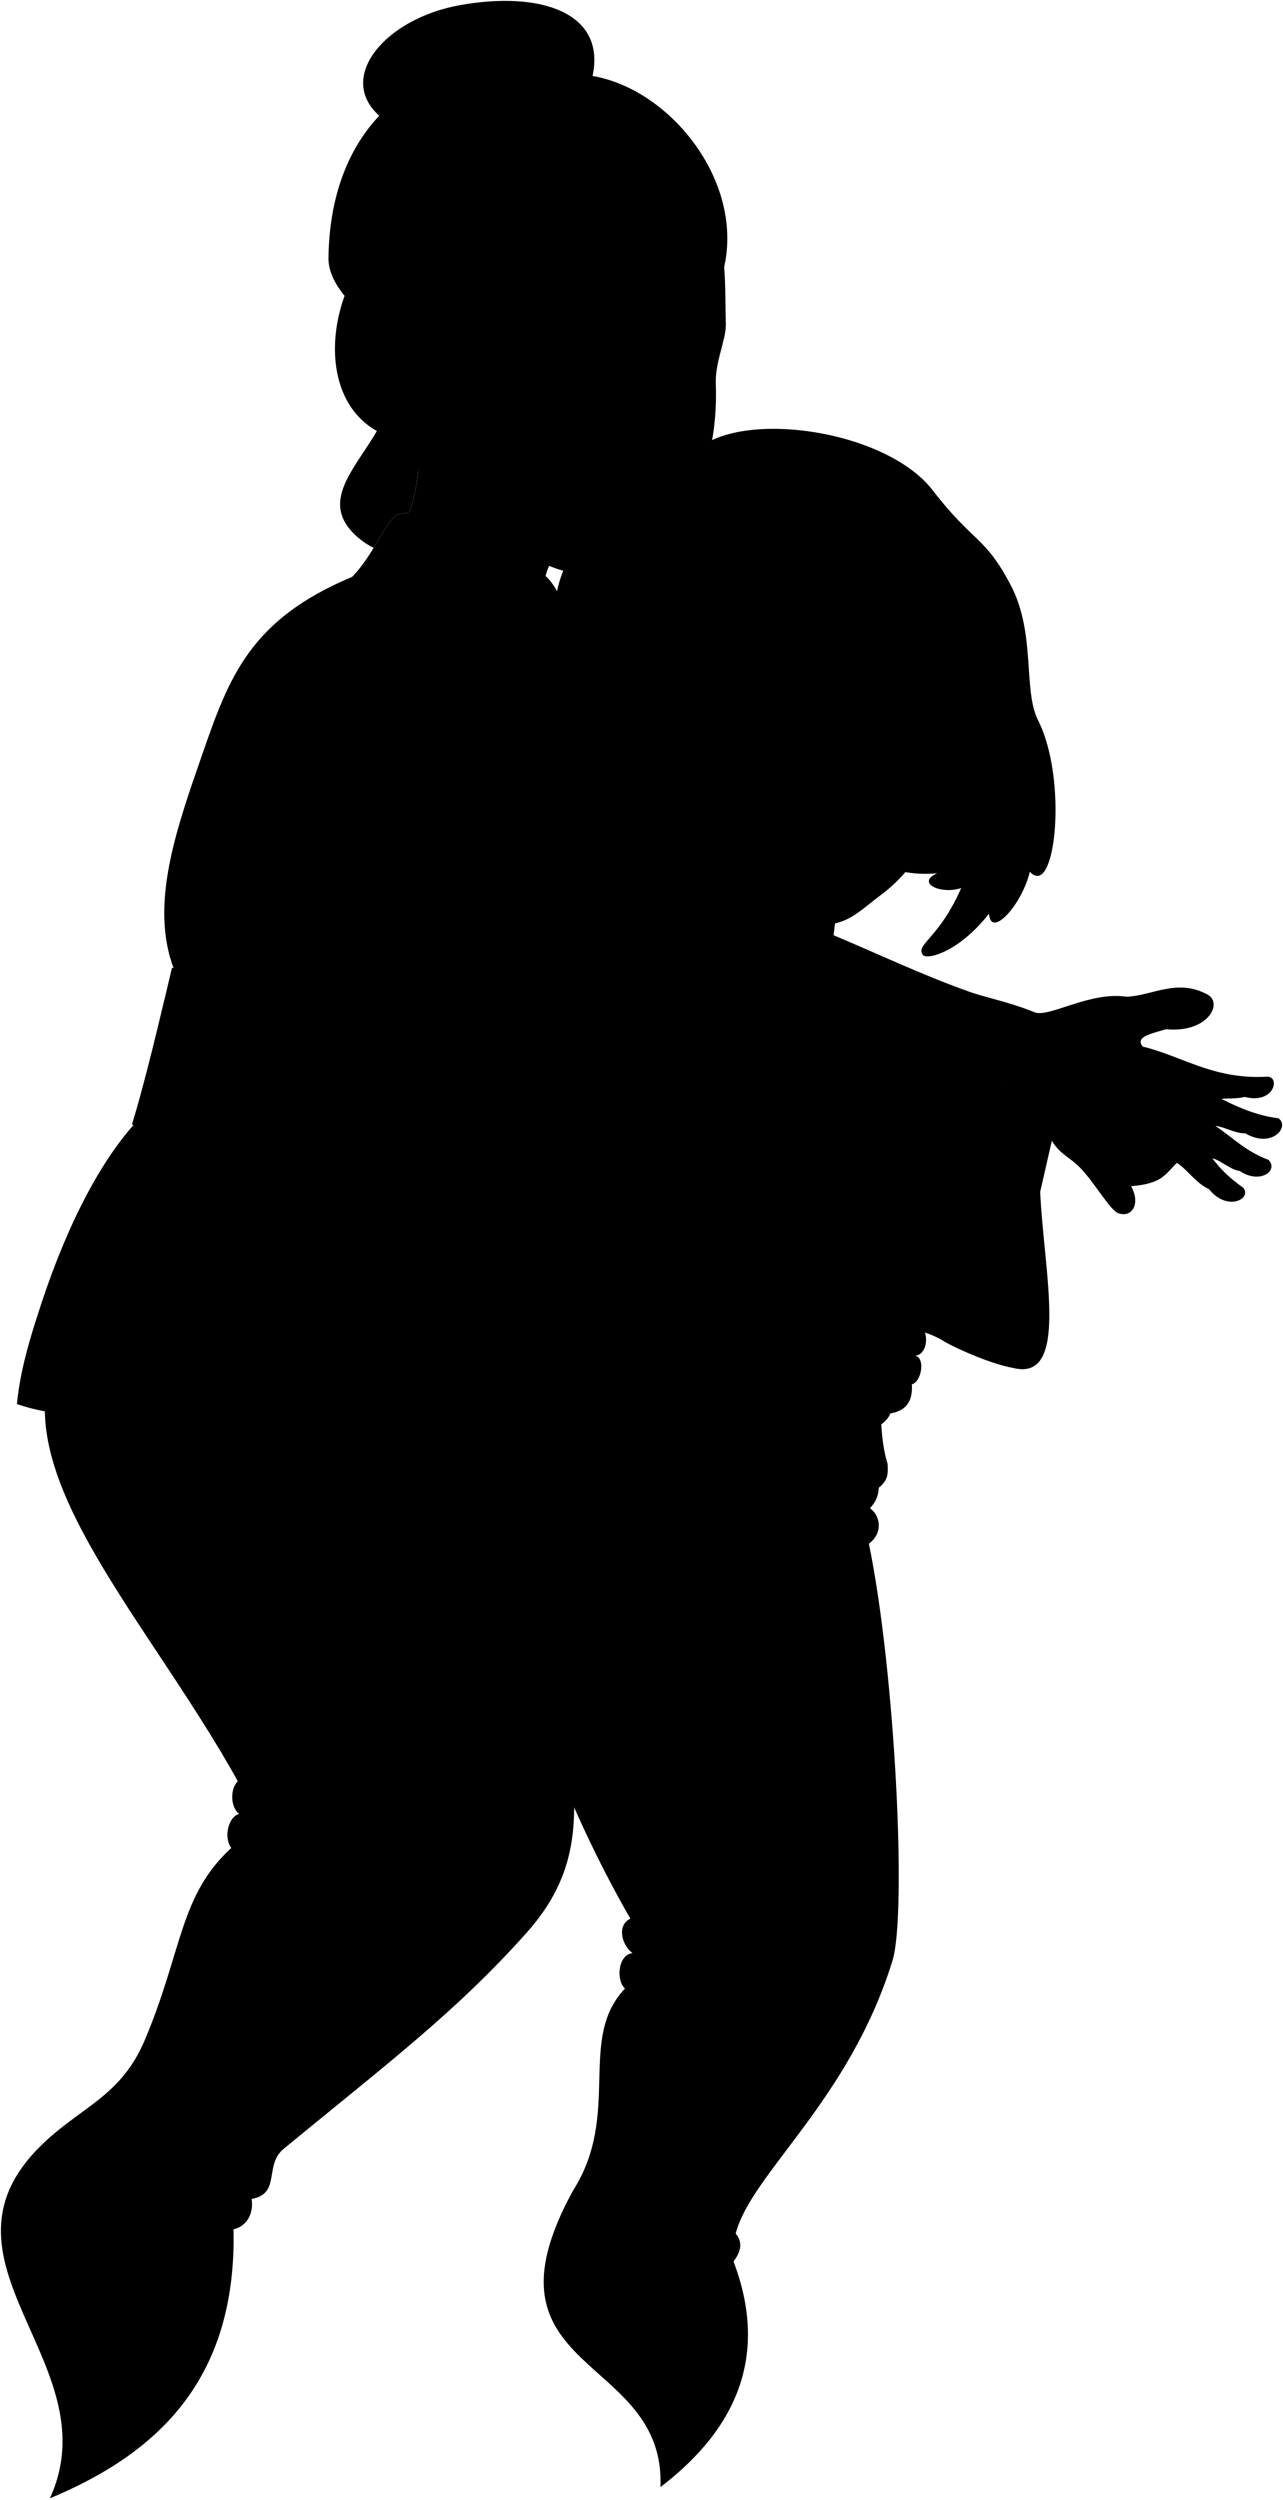 <svg class="presence" 
    xmlns="http://www.w3.org/2000/svg" viewBox="0 0 1473.17 2870.3">
    <g class="ghostTail">
        <path d="M54.06,1588.77c-24,129.49,123.68,284.32,219,456.31-8.81,8.54-8.81,29.21,1.5,37.56-12.56,3.34-18,27.16-9,39.07-59.7,54.69-56,118.11-99.34,220.63-26.85,63.49-71.37,75.9-115.58,117.59-143.75,135.54,77.87,253.14,6.64,408.47,125.53-52.22,214.5-138,210.88-308.84,14.36-3.37,23.42-16.91,20.75-34.87,33.91-5.93,14.13-38.81,36.53-57.29C442.29,2371,523,2310.74,604.84,2218.85c59.34-66.63,60.08-129.67,48.77-217.53C591.56,1519.15,232.62,1467.48,54.06,1588.77Z"/>
        <path d="M996.44,1665c6.67,20.61,23.21,44.51,2.47,66.62,12.16,8.53,15.23,28.75-1.24,40.71,30.27,146.63,43.68,425.21,27.14,478.65C975,2412.16,863,2494.87,844.7,2564.37c8.62,10.28,5.94,21.05-2.47,32.08,39.41,103.89,7.53,189.23-83.88,259.06,6.27-154.65-217-128.67-100.18-340.74,55.72-87.95,4.38-173.93,59.47-231.67-10.29-8.9-8.43-38.67,8.63-40.71-12.87-9.59-18-32.38-2.47-39.48-74.71-130.17-126.45-272.33-161.6-423.14C615.29,1493.39,774,1493,996.44,1665Z"/>
    </g>
    <g class="mother">
        <path class="chineseRed" d="M645.34,743.47C703.2,791.91,763.74,912.2,824.29,1033c80.57,8.22,184.49,68.12,284.12,104l-22.92,404C939.15,1446,546.05,1779.73,572.16,1586l-77.51,390.41c-76.26-75.6-116.69-236-166-406.49-126.22,8.19-236.74,2.3-285.93-58.62,28.55-90.85,67.18-171.55,112.32-221.58,35-52.2,48.86-108.91,44.84-176.6-28.63-74.58,2.85-161.89,32.71-248,30.55-88.13,54.94-154,171.83-202.82Z"/>
        <g class="chineseRedDark">
            <path d="M530.49,2003.72c90.74,15,51.77-68.27,59-164.7l-89.16-189.55C497.72,1814.59,486.49,1981.69,530.49,2003.72Z"/>
            <path d="M1162.79,1570.47c73.39,19,27.65-140.29,31.34-231.77l-79.67-118.77C1112,1374.89,1101,1547.56,1162.79,1570.47Z"/>
        </g>
        <g class="chineseTrim">
            <path d="M1108.41,1136.92c17.54,7.29,48.24,12.55,78.94,25.1l-37.47,86c42.08,235.29-16.36,299.18,12.91,322.49-23-4.11-60.52-20.18-77.3-29.55-13-11.68,14.22-54.47-2.51-190.6C1063.68,1193.32,1081.22,1146.84,1108.41,1136.92Z"/>
            <path d="M606.07,1623.51c2.6-17-18.7-20.26-33.91-37.47-63.48-2.26-107.89,32-89.6,193.29,11.28,99.43-13.62,148,12.09,197.12,11.61,12.32,23.58,21.22,35.84,27.27C497.06,1981,518.74,1843.84,511,1753.83Z"/>
            <path d="M42.68,1511.34c48.76,25.37,200.64,13.18,271.56-21.18,3.33,28.82,5.5,54.31,14.37,79.8-63.17,44.33-110,50-175.1,48.76-42.59-.83-70.93,14.41-134.1-6.65C22.65,1579.29,30.91,1547.8,42.68,1511.34Z"/>
            <path d="M624.51,671.78c-29.63-84.07-156.82-89.23-169.69-80-13.66,9.82-26.13,45.59-50.44,70.51C431.73,757.74,564.23,838,630.32,928.87,663.76,821.1,657.05,738.38,624.51,671.78Z"/>
            <path d="M612.25,652l24.67,181.87c-16.66,141.31,13.58,287.39-128,362.91,18.93,3.56,37.07,6.62,53.85,9,84.26-81.21,93.22-152.63,91.39-276.8C652.89,842.18,678.5,680.54,612.25,652Z"/>
        </g>
        <g class="chineseSilver">
            <path d="M197.54,1110.86c-15.38,65.17-29.69,126.86-46,180.05,37.71,19.74,91.45,39.36,148.9,56.11-16.15-70.06-16.62-133.63-32.17-210C237.36,1127.29,212.38,1118.17,197.54,1110.86Z"/>
            <path d="M452.65,1185.49c12.38,65.32,34.82,135,52.81,204.92,26.57,3,49.66,4.17,67.19,2.9l44-182C576.69,1209.68,516,1199.36,452.65,1185.49Z"/>
        </g>
        <g class="chineseBlack">
            <path d="M188.73,1148.15c-9,37.84-17.76,74.09-27,107.72,30.9,16.59,78.05,34,130.68,49.68-6.74-41.45-10-81.93-16.58-125.76C241.35,1169.2,211.17,1158.41,188.73,1148.15Z"/>
            <path d="M461.42,1226.19c9.67,40.72,22,82.75,33.61,125.15,33.42,5,63.2,7.65,86,7.3l26.57-109.76C567.42,1245.38,515.65,1237.14,461.42,1226.19Z"/>
        </g>
        <g class="skinGhostLight">
            <path d="M1327.33,1214.55c-30.4-21.18-18.16-24.4,11.55-32.88,48.21,4.61,65.43-29.82,48-39.54-35.19-19.61-64.81,1.65-93.74,2.22-41.92-6.37-90,25.1-105.77,17.67-27.51,11.19-39.19,41.65-37.47,86l142.32,114.35c41.45-2.32,44.07-12.29,59-27.21C1389.14,1312.29,1327.33,1214.55,1327.33,1214.55Z"/>
        </g>
    </g>
    <path class="hairBlackDark" d="M1109.35,1017.22c-23.85,12.46-60.32-2.56-33.14-14.65a134.89,134.89,0,0,1-44.94-3C1027.3,657.63,1255,716.52,1109.35,1017.22Z"/>
    <path class="hairBlack" d="M1101,778.65c25.69,56.9,19.67,139.69,7.22,169.91-6.29,15.29,5.21,26.46,16.68,5.73-28.63,121.25-76.32,126.23-65.35,142,4.29,6.17,40.78-2.38,76-47.19,2.23,29.47,38.39-11.27,46.91-48.25,29.83,32.36,43.68-106.38,9.53-173.74-17.64-34.79-2.26-99.8-31.55-155.47-30-56.93-42.23-47.44-89.63-108.87C1015.42,491,839.52,468,794.63,522.43c-38-21.8-73,23.38-108.93,69.22-21.35,27.21-48,64.81-48.62,110-.89,65.43-42.8,112.47-48,161.72-8.18,78.23,25.54,168.12,45.59,123.51,24.36,68.76,101.68,100.71,82.61,47.47,43.64,28.69,90.57,38.9,59.49,2.51Z"/>
    <g class="skinBlack">
        <path d="M763.31,897.49c19.63,41.45,18.67,91.91,1.93,171.06l184.93,32.73c5.33-82.19,16-142.32,36.53-188.74Z"/>
        <path d="M748,889.8c-23.82,22.74-38.52-12-43.26-22.87-3.76-8.62-30.08-43.07-8.24-83.3,14.23-26.8,55.33-15.37,60.71,10.38C761.87,822.21,746.63,865.56,748,889.8Z"/>
    </g>
    <g class="eye">
        <g class="sclera">
            <circle cx="713.96" cy="411.46" r="105.11"/>
            <rect x="861.83" y="815.55" width="216.97" height="41.62"/>
        </g>
        <g class="irisDarkBrown">
            <ellipse cx="676.11" cy="407.01" rx="22.05" ry="17.08" transform="translate(213.7 1046.51) rotate(-85.18)"/>
            <ellipse cx="793.73" cy="416.93" rx="22.05" ry="13.69" transform="translate(311.56 1172.81) rotate(-85.18)"/>
            <ellipse cx="910.69" cy="827.44" rx="19.44" ry="15.8" transform="translate(-7.01 1647.11) rotate(-84.03)"/>
            <ellipse cx="1047.52" cy="841.76" rx="19.44" ry="13.49" transform="translate(101.35 1796.02) rotate(-84.03)"/>
        </g>
        <g class="pupil">
            <ellipse cx="679.32" cy="407.28" rx="8.58" ry="6.64" transform="translate(216.38 1049.97) rotate(-85.18)"/>
            <ellipse cx="796.8" cy="417.19" rx="8.58" ry="5.32" transform="translate(314.11 1176.1) rotate(-85.18)"/>
            <ellipse cx="913.76" cy="826.78" rx="7.56" ry="6.14" transform="translate(-3.59 1649.57) rotate(-84.03)"/>
            <ellipse cx="1050.64" cy="841.1" rx="7.56" ry="5.25" transform="translate(104.81 1798.54) rotate(-84.03)"/>
        </g>
    </g>
    <g class="esther">
        <path class="skinGhostDark" d="M1207.78,1309.73c-23.78,101.34-36.29,197.25-129.3,209.41-17.69,2.32-46-20.5-63.7-51-18.2-142.8-27.14-273.87,24.14-328.76,18.1,36.17,38,153.17,61.31,204.36,17.29-23.93,35-74.15,49.65-95.77,26.39-25.79,85.12-55.5,136.16-50.32,58.5,3.57,95.88,42.72,168.81,38.53,15.56-.35,8.38,32-25.53,23.22-11,2.62-21.38,1.36-26.79,2.32,22.3,11.41,44.18,19.76,65.23,22.13,13.92,9.12-6.89,35.6-37.83,17.36-12,.19-23.44-7.3-34.39-8.63,22.3,15.52,35.06,29.23,61.07,39.16,11.83,12.3-9.93,28.38-33.11,12.68-10.08-1-21.74-12.2-31.46-14.56,9.29,12.3,19.88,22.9,35.62,33.92,10,13.11-19.11,27.48-39.45,1.47-15.13-6.62-25.7-23.57-37-30.14,21.27-22.33-10.21-37-26.47-16.56-1-22.56-36.21-14.69-47.77,2.32,2.37,10.75,7.84,21.58,12.09,28.64,24.13,23.61,15,50.18-5,43.45-9.16-3.09-27.42-35.41-44-52.43C1228.79,1329,1216.85,1325.13,1207.78,1309.73Z"/>
        <g class="chinesePink">
            <path d="M1019.05,1680.28c-7.2-23.11-8.52-54.3-7.54-90.84l-386.18-44.33a1104.8,1104.8,0,0,1-19.38,125c28.76,15,62.26-10.49,97.65-52.37C694.55,1774.64,1018.8,1741.85,1019.05,1680.28Z"/>
            <path d="M956.64,1077.79c37.51,11.76,65.32,29.65,82.28,61.6,4.51,22.44-6.76,60.92-21.79,84.14,3.18,14.44,4.7,26.64,4.26,36.21l-297.88-43.21c-7.7-58.19-50.51-99.25-89.82-82.65,22.72-37.56,75.13-64.64,127.22-77.23C835,1092.44,904.92,1114.85,956.64,1077.79Z"/>
            <path d="M960,1050.09l-3.36,27.7c-21.61,34.58-78.29,36.58-137,11.24-16.48-7.12-37.17-22.58-58.76-32.38l8.28-44.93c64.54,14.48,121,35.83,128.21,94.38C906.74,1063.3,928.73,1047.2,960,1050.09Z"/>
        </g>
        <g class="chineseTrim">
            <path d="M710,1564.57c-22.38,64.87-50.77,104.72-104,105.55,0,0-2.12,10-3.13,14.72,59.34,5.71,98.13-43.36,121-117.53Z"/>
            <path d="M731.18,1686.21c-14.38-14.38-14.86-72.63-5.77-121h0l-15.9-1.09c-9.16,55.92-8.72,105.86,3.41,126.67,31.94,54.77,293.85,58.06,305.82,3.38.77-3.52.77-8.21.31-13.85C976,1735.14,767.36,1722.38,731.18,1686.21Z"/>
            <path d="M771.92,993.59c-.75,5.72-1.85,11.5-2.73,18.13,53.14,38.61,123.76,28.51,112.34,93.87a102.45,102.45,0,0,0,15.87.51C916.42,1027,814,1034.63,771.92,993.59Z"/>
            <path d="M961.15,1032.07c-23.25,22.55-65.6,1.6-63.75,74-8.65,39.53-62.91,72.46-115.38,97.86l24.57,4.16c48.46-25.82,96.65-58.55,105.54-103.42-2.22-48.32,24.41-40,47.87-54.61h.25A114.73,114.73,0,0,0,961.15,1032.07Z"/>
            <path d="M652.38,1110.94a113.52,113.52,0,0,0-18.69,22.94c39.31-16.6,82.12,24.46,89.82,82.65C749.75,1174.71,692.56,1104.55,652.38,1110.94Z"/>
            <path d="M1038.92,1139.39a110.21,110.21,0,0,0-21.55-28.52c26.59,48.59-12.17,84.81-.24,112.66C1032.16,1200.31,1043.43,1161.83,1038.92,1139.39Z"/>
        </g>
        <g class="chineseTie">
            <path d="M810.71,1155a373.7,373.7,0,0,1,53,54.71c2.38,2.46,10.21-5.11,7.82-7.58a406.22,406.22,0,0,1-53-54.71C815.31,1144.11,807.49,1151.69,810.71,1155Z"/>
            <circle cx="841.27" cy="1178.26" r="11.35"/>
        </g>
        <g class="picture">
            <polygon class="background" points="1028.5 1273.91 762.3 1229.8 723.54 1472.57 987.43 1514.24 1028.5 1273.91"/>
            <path class="bennettSleeves" d="M794.39,1412.41l-32.11-14.26c-14.77,11-24.65,41.14-33.39,75.8l79.91,12.8C809.07,1455.79,808.42,1431.11,794.39,1412.41Z"/>
            <path class="lizShirt" d="M953.75,1455.08l-46.18-4.67c-13.2,12.72-18.32,32.18-24,48.32l73.13,11.71C958,1494.41,958.82,1474.36,953.75,1455.08Z"/>
            <path class="lotusRear" d="M815,1419.33c-1.13-9.09.93-11.48,2-17,4.35,3.76,8.71,12,13.07,20.87,3-8,6.43-15.16,11.6-19,3.28,5.26,4.22,15.26,4.91,25.77,7.14-6.83,14.13-13,20.13-15.2,1.22,5.62-.46,15.2-2.19,24.85,9-6.39,16.24-10.34,22.51-11.94-2.16,6-2.73,9.8-7.93,18.36C857.51,1456.77,834.62,1445.28,815,1419.33Z"/>
            <path class="lotusFront" d="M815.53,1435.75c-8.35-9.22-4.09-18.19-8.07-26.19a39.61,39.61,0,0,1,14.65,14.87c1.38-7.55,4.71-14.7,8.94-17.54,3.37,2.73,5.53,8.34,7.34,14.13,3.83-5.9,8.62-10.2,14.83-12.14,3.4,5.77,5.11,14.89,2.16,26.71,6-5.93,11.8-10.76,18.31-13,2.26,7.69,1.78,15-1.79,23.76,6.92-4.57,16.46-9.07,22.82-7.27-7,4.53-10.17,18.19-24.34,23.4C848.54,1462.27,831.69,1453.12,815.53,1435.75Z"/>
            <g class="skinEastAsian">
                <path d="M855.05,1328.07c-1.59,12.24-13.28,18.11-11.21,31.18,2,12,.82,22.43-9.61,19.79-8.44,16.47-19.32,24.44-36.37,15.19-3.27,4.65-3.34,11.59-3.47,18.18-10.54-2-20.19-5.45-32.11-14.26,6.39-14,8.67-24.38,4.88-39.79C778.13,1278.63,818.69,1239.94,855.05,1328.07Z"/>
                <path d="M817.24,1473.1c2-3.58,3.59-4.69,7.18-3.68,21.19,5.5,45.85,3.8,53.76-1.17,4.41-3.47,3.38-7.7-2.32-8.77-4.19-.56-11.94,2.94-21.22-.65-10.59-4.34-18.9-8.4-19.33-16-.1-3.79,3-8.47,4.44-13.48,2.54-8.45-4.16-12.43-6.4-10-3.09,3.2-4,12.15-10.62,16.23-5.92,2.34-10.38,6.35-11.56,14.64-1.19,6.39-4,10.77-7.65,15.33-4.1,5.22-9,11.4-14.54,18l21.08,3.38A150.87,150.87,0,0,1,817.24,1473.1Z"/>
            </g>
            <g class="skinIndian">
                <path d="M909.25,1355.41c-7.08,6.84-4.72,23.18-14.69,31.65-7.93,6.36-11.55,13.28-3.59,18.51-5.3,20.32,2.72,29.71,13.11,33.46C956.68,1430.8,934,1319.81,909.25,1355.41Z"/>
                <path d="M879.36,1490.45c-2.46-6.2-5-8.33-4.58-15,.76-7.94-2.52-12.42-6-16-4.22-4.13-6.83-6.64-11.32-9.08-3.29-1.67-5.14-3.55-7.45-5.42-4-3.7-9.38-.2-4.26,7.09a57.58,57.58,0,0,0,7,7.77c-7.12-.84-16-4.73-25.19-9.23-9.51-5.24-12.54-1.78-10,5.34-3.51,1.07-2.45,6.65.31,9.2-.49,9.29,10.28,16.88,21,22,6.7,2.85,14.61,2.73,21.7.36a29.62,29.62,0,0,1,3.43,8l19.2,3.08C881.9,1496,880.6,1493.22,879.36,1490.45Z"/>
            </g>
            <g class="hairBlack">
                <path d="M864.31,1300.37c6.91,1.43,11.51-3.18,12-12.22-6.8.14-11.1-.3-15.45-5.3-22.45-25.28-47.14-35.52-69.85-24.7.3-8.35,5.11-14,13.22-18.31-10.17.57-19.74,3.75-21.56,15.09-8.95-4.17-16.94-.29-24.22,9.63,7.15-4.33,14.84-6.11,19.15,1.5-28.65,22.44-29.2,55.82-10.43,92.3,6.33-2.67,12-7.63,17.79-15.38-1.92-8.84,2-19.8,9-21.82,6.57-1.35,10.17,3.83,6.89,13.68,7,3.09,14.14,1.69,17.91-6.88,11.83,1.27,19.13-7.17,24.72-16.47,1.14,12,5.8,23,13.64,28.59C865.8,1328.81,867.68,1315.41,864.31,1300.37Z"/>
                <path d="M912.28,1355.2c-.44,14.5,6,24.2,15.56,35.11-6,18.76-15.53,36.37-30.23,50.85-6.07,6.2-7.89,11.68-2.9,16,7.29,5,17.86,4.38,28.26,2.81-6,13.26,12.5,11.71,26.71,2.19-10.23,16.75,11.34,14.66,26.06,5.44,10-6.81,16-18.47,21.8-34.49a132.35,132.35,0,0,0,7.69-49.84c-.89-14.67-3.61-26.6-14.45-37C975.7,1332,960,1323.63,941,1322c-21.4-2-33,4.89-38.74,26.65-3.85,12.68-9.4,13-7.22,16C897.45,1369.48,906.73,1364.37,912.28,1355.2Z"/>
            </g>
            <g class="skinOverlapLine">
                <path d="M817.55,1456c3.47,5.16,12.35,8.86,20.76,12.18"/>
                <path d="M817.86,1465.17c4.3,5.17,10.66,8.84,18.77,12.06"/>
                <path d="M785,1343c.56,2.94,2.12,6.15,4.74,7.55"/>
            </g>
            <path class="frameLightest" d="M1011.49,1548.44,690,1498.34l49.38-301.59,321.46,54.42Zm17-274.53L762.31,1229.8l-38.77,242.77,263.89,41.67Z"/>
            <polygon class="frameLighter" points="739.4 1196.75 720.89 1205.82 673.7 1489.53 690.02 1498.34 739.4 1196.75"/>
            <polygon class="frameMedium" points="1028.5 1273.91 1020.89 1278.86 980.9 1513.21 987.43 1514.24 1028.5 1273.91"/>
            <polygon class="frameLight" points="1020.89 1278.86 1028.5 1273.91 762.3 1229.8 761.37 1235.69 1020.89 1278.86"/>
        </g>
        <g class="skinGhostDark">
            <path d="M874,1607.66c-120.11-20.15-243.48-7.44-307.51-72.11-41.3-41.72-9.37-103.92,9.37-202.73,12.32-64.92,17-142.25,57.84-198.94,33.74-14.32,73.48,13.63,87.45,69.78l-41.33,249.13c43.66,7.1,86.87,56.48,212.07,70.54,59.31-68.66,102.85-23.44,153.5-34.71,15.88-1.64,18.62,18.62,4.93,30.12,18.07,3.83,16.43,36.69.55,37.78,12,2.74,7.11,30.12-3.84,32.86,1.06,17.6-4.93,30.12-24.64,33.4-11,26.29-58.15,24.46-88.71,16.38C909,1632.64,900.26,1615.12,874,1607.66Z"/>
            <path d="M1011.22,1027.73c-27.5,20.49-37.93,35.51-77.29,34.72-28.87-.58-33.32-4.79-57-18.79-49.67-29.43-124.38-73.84-129-153.86-1.36-24.24,13.88-67.59,9.21-95.79,5.39,2,7.06,27.57,24.66,23.24,8.44-2.08-4.23-16.44,17.8-52.06C828.4,761.33,856.34,755,883,744.92c-23.6,39.35,45,10.41,63.52-39.45-9.31,52.73,21.69,62.53,45.81,70.85,24.67,8.5,50.32.51,32.65-12.27,25.38,8.5,50.69,13.52,75.93,14.6.14,30.42-6.59,43.17-16.11,67.69C1079,861.41,1097.28,963.59,1011.22,1027.73ZM933.29,837.82c-5.92-12.47-12.61-19.94-25.64-20-9.83,0-23.64,5.66-37.54,8.28C888.64,845.7,918,839,928.06,841,930.5,841.43,935.78,843.07,933.29,837.82ZM1016,850c9.18-1,17,3.44,24.75,3.84,11.24.59,20.29-1.15,25.82-7.59-9.47-7-17.59-14-27.38-14.22-12.79-.33-19.62,5.46-28,13.79C1006.59,850.37,1013.52,850.21,1016,850Z"/>
        </g>
    </g>
    <g class="head49__edited">
        <path class="lipFemaleDark__noStroke" d="M906,977.78c5.91,3.35,6.89,12.94,10.55,20.91,6.75,14.68,51.58,22.52,62,1.41,3-6,4.64-13.23,12-15.64a24.1,24.1,0,0,1-6.56-1.27c-27.9-6.25-54.23-1.17-71.08-5.67A48.49,48.49,0,0,0,906,977.78Z"/>
        <path class="lipFemaleDark" d="M912.92,977.52c-3.48-.39-8.17,1-12.85-.1,25.38-4,32.87-22.61,47.91-17.21,18.53,6.66,19.89-1.38,29.64,4.94,7.31,4.75,3.91,15.41,18.64,19.36-4.6.19-8.83-.07-12.26-1.32C957.43,976.91,926.3,981.63,912.92,977.52Z"/>
        <g class="eyebrowBlack">
            <path d="M848.33,796.34c36.26-32.21,62.31-13.48,104.2-14.53C925.29,806.19,881.81,780.91,848.33,796.34Z"/>
            <path d="M1017.29,787.34c22.33,12.41,62.06-2,71.59,33.72C1058.62,798.29,1034.55,817.8,1017.29,787.34Z"/>
        </g>
    </g>
    <g class="hairDarkGray">
        <path d="M435.49,132.89C386.08,89,441.84,21.4,528.13,5.91,620.71-10.71,696,14.47,680.41,87.22Z"/>
        <path d="M405,611.4A87.28,87.28,0,0,0,429,629c10-16.41,17.68-31.36,25.78-37.19,2.12-1.52,7.32-2.64,14.65-3.1,12-28.22,16.4-86.53,11.18-144l68.42,75.19c17.45-126.33,29-164.8-153.37-180.18-21,57.66-13.87,126.51,37.06,155.11C407.6,538.17,369.4,574,405,611.4Z"/>
        <path d="M828.93,316.46c34.7-116.18-82.88-244.22-186.1-230C512,45.66,378.83,120.33,377.17,296.78c-.32,51.25,97.71,117.43,124.15,66.51Z"/>
    </g>
    <g class="hairOverlapLine">
        <path d="M1101,778.65c23.59-1.09,25.74-13.18,13.28-20.2"/>
        <path d="M749.67,745.82a66.75,66.75,0,0,0,35-2.49c-19.38,12.92-6.9,23.9,15,21.86"/>
        <path d="M743.36,233c.89-57-48.26-129.49-100.53-146.56"/>
        <path d="M497.31,310.76c25.5-2.76,50.05-8.9,73.29-19.68"/>
        <path d="M432.76,494.84a81.62,81.62,0,0,0,37.19,11"/>
    </g>
    <g class="skinEastAsian">
        <path d="M635.87,719.15c-2.33-17.91-6-34.32-11.36-47.37,2.25-18.2,9.58-33.06,22.53-44.2L480.65,444.72c6.24,68.68-1.25,138.61-19.07,156.86C454.1,655.37,549.26,724,610.63,798,621.15,773.92,632.24,748.35,635.87,719.15Z"/>
        <path d="M468.81,481.22c-30,15.23-41.73-6.08-51.21-25.22C408.55,437.7,371,394.78,406,348.39c19.23,17.74,40,28.53,58.84,30.37C472.48,406.47,464.34,444,468.81,481.22Z"/>
    </g>
    <g class="skinGhostLight">
        <path d="M595.65,1616.44c12,19.3,52.75,29.22,84.89,94.83,17.41,32.81,60.07,51.83,54.9,54.91-1.34,25.44-32.35,27.67-69.43-.78,6.78,31.84,19.42,64.53,39.59,90,30.65,34.71,15.14,55-2.47,54.5-8.62-.25-13-7.3-31.29-27.21,39,39.65,5.28,72.19-11.13,53.63-4.53-5.11-8.88-6.9-17.77-18.64-3.44,14.53-20.43,19-38.32-4.34-20.7,20-59.47-45.54-73-79.42C479.3,1705.78,526.94,1585.94,595.65,1616.44Z"/>
        <path d="M821.91,441c3.26,100.23-35.63,154.67-68.81,182-22.32,18.37-28.85,40.43-78.8,36.7-37.12-2.77-50.86-13.9-75.25-26.2-61.7-31.13-133.45-69.05-130.24-152.26-4.47-37.18,3.67-74.75-3.95-102.46a55.2,55.2,0,0,0,9.43.15c-.27,16.12,4.27,29,20.4,35.54,1.31-22.65-1.94-33,6.49-53.64,10.65-22.1,52.54-52.67,69.28-72.21,37.4-15.49,85-55.31,172.76-58.07,37,6.17,66.17,15.29,82.08,38.57,8.9,31.13,7.17,72.27,8.07,100.49C834.05,390.84,821,414.31,821.91,441Zm-59.2-23.57c4.2,0,16,17.81,40.45,8.09,2.8-4.25,3.62-12.77,2.62-17C801.22,406,792.92,401,785,399.6c-13-2.29-14.24,7.58-25.14,13.11C758,413.66,758.67,417.41,762.71,417.42Zm-63.13-10.76c-6-14.43-16-21.76-23.74-19.21-19.11,6.27-36.82,7.12-50.44,14.68,16.46,11.81,35,25.2,69.3,9.51C697,410.59,701.81,412,699.58,406.66Z"/>
    </g>
    <g class="clothesOverlapLine">
        <path d="M712,1060.71a96.23,96.23,0,0,1-5.48,14.7"/>
        <path d="M439.53,942.37c8.41,79.43,2.15,176.06,13.12,243.12"/>
        <path d="M262.39,947.73c-8.59,48.31,6.41,79,1.07,118.1-3.22,23.61.48,52.85,4.82,71.22"/>
        <path d="M300.45,1347c5.77,44.32,8.1,102.07,13.79,143.14"/>
        <path d="M505.46,1390.41c4.92,30.77,17.13,36.19,18.88,61.9,3.22,47.24,25.77,80.52,47.82,133.73"/>
    </g>
    <g class="clothesFoldLine">
        <path d="M265.53,2121.71c6.57,10.36,15.86,18,25.82,24.32"/>
        <path d="M274.55,2082.64c14.39,12.59,32.05,20.38,52.6,23.92"/>
        <path d="M273.05,2045.08c9.75,10.17,33.38,7.08,46.87-2"/>
        <path d="M288.88,2524.69c-27.54,1-54.82-8.28-69.48-30.2"/>
        <path d="M268.13,2559.56c-26.64,3.76-55.12-3.92-69.21-20.09"/>
        <path d="M998.91,1731.66c-12.11,13.22-42.66,25.49-70.56,30"/>
        <path d="M997.67,1772.37a55.17,55.17,0,0,1-20.3,9.49"/>
        <path d="M723.8,2202.91c6.25,7.75,27.33,10.84,42.16,7.29"/>
        <path d="M726.27,2242.39c11.49,9.92,32.57,16.09,49.49,20.51"/>
        <path d="M844.7,2564.37c-10.79,20.11-75.58,31.42-103.87,8"/>
        <path d="M842.23,2596.45c-19.63,19.91-69,26.08-93.43,14.52"/>
        <path d="M427.41,865.27c-2.77,33.24,9.69,42.94,12.12,77.1,11-.78,22-11.07,32.89-26.55"/>
        <path d="M446.8,876.35c30.47-8.31-.69,21.47-8.89,52.52"/>
        <path d="M255,886.74c-3.31,28.65-1.75,50.3,7.43,61,3.14-6.3.88-21.52,6.42-32.6"/>
        <path d="M212.71,1079.27c18.47-17.39,27,11.08,14.33,43.83"/>
        <path d="M340.14,1032.18c4.6,80.3-10.39,146.82-24.24,184.91"/>
        <path d="M342.22,1214.32c-13,45.57-15.24,99-18,146.14"/>
        <path d="M345.68,1421.4c-3.7,49.59-2.88,97.23,6.24,141.29"/>
        <path d="M455.8,1277.35c-51.56-30.19-94.88,42.94-90.73,182.15"/>
        <path d="M426,1444.26c21.07,29,47.81,33.3,80.34,12.47"/>
        <path d="M418.4,1573.08c1,65.52,9.18,124,28.4,171.76"/>
        <path d="M405.24,1670c2.08,58.17,20.09,130.2,40.17,173.83"/>
        <path d="M188.6,1308.19c-16.77,15.55-30.3,32.24-40.3,50.17"/>
        <path d="M233.07,1325.36c-14.13,34.4-42.52,56.57-52.22,35.1"/>
        <path d="M509.82,1077.19c-6.84-13-29.6-6-64.12,15.93"/>
        <path d="M502.2,1171.38c84.5-60.25,4.16-67.18-36,17"/>
    </g>
    <g class="clothesCreaseLine">
        <path d="M935.09,2061.9a648.75,648.75,0,0,1-96.21-3.06"/>
        <path d="M894,2087a677.49,677.49,0,0,1-87-4.29"/>
        <path d="M853,1917.28a1028.11,1028.11,0,0,1-144.62-4.9"/>
        <path d="M938.76,1883.58c-55.65,4-108.23,5-156.26,1.84"/>
    </g>
    <g class="skinOverlapLine">
        <path d="M1368.83,1246c8.66,2.69,23.14,11,33.7,15.71"/>
        <path d="M1357.46,1262.39c10.38,6.37,28.14,23.79,38.08,30.2"/>
        <path d="M1392,1329.87c-11.13-11.85-31.57-34-44.3-42"/>
        <path d="M1050.31,1518.74c-31.22.55-49.83-8.22-69.41-5.53"/>
        <path d="M1050.86,1556.52c-14.85,1.56-27.88,1.59-38.34-.54"/>
        <path d="M1047,1589.38c-13.54,3.79-29.22,2.87-38.5,2.57"/>
        <path d="M1022.38,1622.78c-6.19,1.13-16.58,1.54-21.58.55"/>
        <path d="M631,1808.11c14.26,40.17,20,49,40.83,74.56"/>
        <path d="M592.24,1827.68c13.1,29.46,21.24,56.22,50.7,90"/>
        <path d="M558.32,1839.85c5.36,23.36,29.11,56.52,46.3,73.47"/>
        <path d="M652.46,1724.75A124,124,0,0,1,666,1765.4"/>
        <path d="M1289.05,1349.52c13.45-7.57,38.46-14.26,35.68-31"/>
    </g>
    <g class="skinFoldLine">
        <path d="M1044.54,1425.5c7.2-36,36-53.58,55.69-81.75"/>
        <path d="M679.81,1452.79a52.3,52.3,0,0,0-29.91,2.75"/>
        <path d="M1187.53,1262.17c9.91,16.94,10.33,32.23,20.25,47.56"/>
        <path d="M1277,1320.88a36.49,36.49,0,0,1-2.65-11.6"/>
        <path d="M1338.88,1181.67c-8.77-3.37-13.83-6.78-15.89-13.82"/>
        <path d="M420.72,362.76c-14.7,9.62-24.5,36.91-6.62,68.1"/>
        <path d="M456.33,395.59a76.27,76.27,0,0,0-3.15-16.6"/>
        <path d="M453.91,414.16c-10.92,8,10.62,26.9-4.65,29.9-8.29,1.63-.56-14.17-16-23.12-14.18-8.21-8-36.21,6.31-28.61"/>
        <path d="M746.6,815.32c-8.52-60.7-64.11-23.91-38.71,30.37"/>
        <path d="M742.59,827.11c-13.79,8,7.34,41.38-3.84,42.42-10.52,1-2.25-11.87-17.07-23-16.6-12.42-1.16-38.68,7.38-28.09"/>
    </g>
    <path class="skinEdgeLine" d="M999.93,1534.62c-7.12,21.9,4.72,30.86-5,45.44-10.91,16.44,1.13,29.58-16.94,46.56"/>
    <g class="head49">
        <path class="lipFemaleMedium__noStroke" d="M663.91,570c-8.53,45.64,92.71,40.12,74.81,9.56C715.91,562.72,690.91,560,663.91,570Z"/>
        <path class="lipFemaleMedium" d="M663.91,570c4.17-21.08,48.25-36.7,58.05-17.82,10-7.52,20.11-7.92,28.28-1.49s-14.81,17.67-11.52,28.87C716.62,562.16,691.35,560.66,663.91,570Z"/>
        <g class="eyebrowDarkGray">
            <path d="M718.49,349.16c5.91,7.42-9.2,20.14-50.82,16.63-35.26-3-47.8,16.26-53.43,10.38C652.3,332.24,685.16,366.23,718.49,349.16Z"/>
            <path d="M778,355.56c-6.75,19.85,32,13.09,53.16,33.31A84.76,84.76,0,0,0,833.39,372C815.23,361.07,800.23,364.91,778,355.56Z"/>
        </g>
    </g>
    <g class="lipEdgeLine">
        <path d="M916.54,998.69c6.75,14.68,51.58,22.52,62,1.41"/>
        <path d="M672.18,593.35c18.08,14.83,58.5,12.33,67.06-1.33"/>
    </g>
    <path class="lipOverlapLine" d="M738.27,558.14a24.88,24.88,0,0,0,7.35-3.47"/>
    <g class="mouthInner">
        <path d="M912.92,977.52c12.17,1.53,25.42-7.89,31.88-5.21,15.06,6.25,20.87.11,25.24,3.55,3.42,2.69,9,5.43,14,7.33-12,12.74-16.37-.4-30.09-1.68-16.55-1.55-17.35,3.35-25.5,2C924.9,982.86,921.88,979.66,912.92,977.52Z"/>
        <path d="M738.27,558.14c-4,8.8-4.95,16.05.45,21.46C697.58,563.36,673,591.15,663.91,570,686.72,538.21,709.11,567.79,738.27,558.14Z"/>
    </g>
    <path class="tongue" d="M718.35,559.7c-20-2.57-37.1-13.86-54.44,10.34,8,18.71,28.29-1,61.46,5.6C727,570.89,723.62,564.62,718.35,559.7Z"/>
    <path class="teeth" d="M676.68,558c13.56,9.85,55.54,14.29,58.81,1C713,564.61,694.58,548.28,676.68,558Z"/>
    <g class="smileLine">
        <path d="M737.28,339.56c-1.09,11.33-3.52,21.76-8.77,30.32"/>
        <path d="M761.76,348.2c-.76,10.18-.15,19.48,2.81,27.28"/>
    </g>
    <path class="cheekLine" d="M687.2,485.24C676.89,489,660,511,645,547.82"/>
    <g class="noseLine">
        <path d="M998.87,889.85c-.28,21.06,17.2,27.45-1.92,45.34"/>
        <path d="M930.07,899c-7.29,2.48-13.12,21.63-2.52,29"/>
        <path d="M935.76,929.49c10-3.75,25.4,25.18,58.31,3.71"/>
        <path d="M752.4,469.2c2.71,22.53,24.72,35.16,3.92,49.17"/>
        <path d="M687.2,485.24c-7.24,2.63-13.06,18.12-2,28.29"/>
        <path d="M694.56,512c11.75-11.7,32.18,24.25,59.29-.77"/>
    </g>
    <g class="eyeFoldLine">
        <path d="M1059.13,867.88c-9.35,5.86-28.74,4.42-37.51-1"/>
        <path d="M917.09,858.3c-9.44,5.28-29.39,4.15-42.19-4.42"/>
        <path d="M801.47,439.11c-9.23,6-26.71,6.59-35.58-2.23"/>
        <path d="M687.41,432.57c-9.17,8.45-36.6,10-50.25-1.55"/>
    </g>
    <g class="eyeCornerLine">
        <path d="M1066.53,846.2c2,1.6,5.06,3.41,7.91,3.52"/>
        <path d="M857,829c4.26-.23,9.33-1.73,13.11-2.85"/>
        <path d="M612.82,404.45c6.62.72,6-.66,12.58-2.32"/>
        <path d="M805.78,408.47a24.47,24.47,0,0,0,7.57,3.39"/>
        <path d="M803.16,425.51a34.32,34.32,0,0,1,6.83-3.46"/>
    </g>
    <g class="eyeCreaseLine">
        <path d="M859,820.1c18.57-2.84,53-22.72,73.16,2.15"/>
        <path d="M1010.45,836.19c22.31-20.9,37.26-8.6,61.63,4.06"/>
    </g>
</svg>
